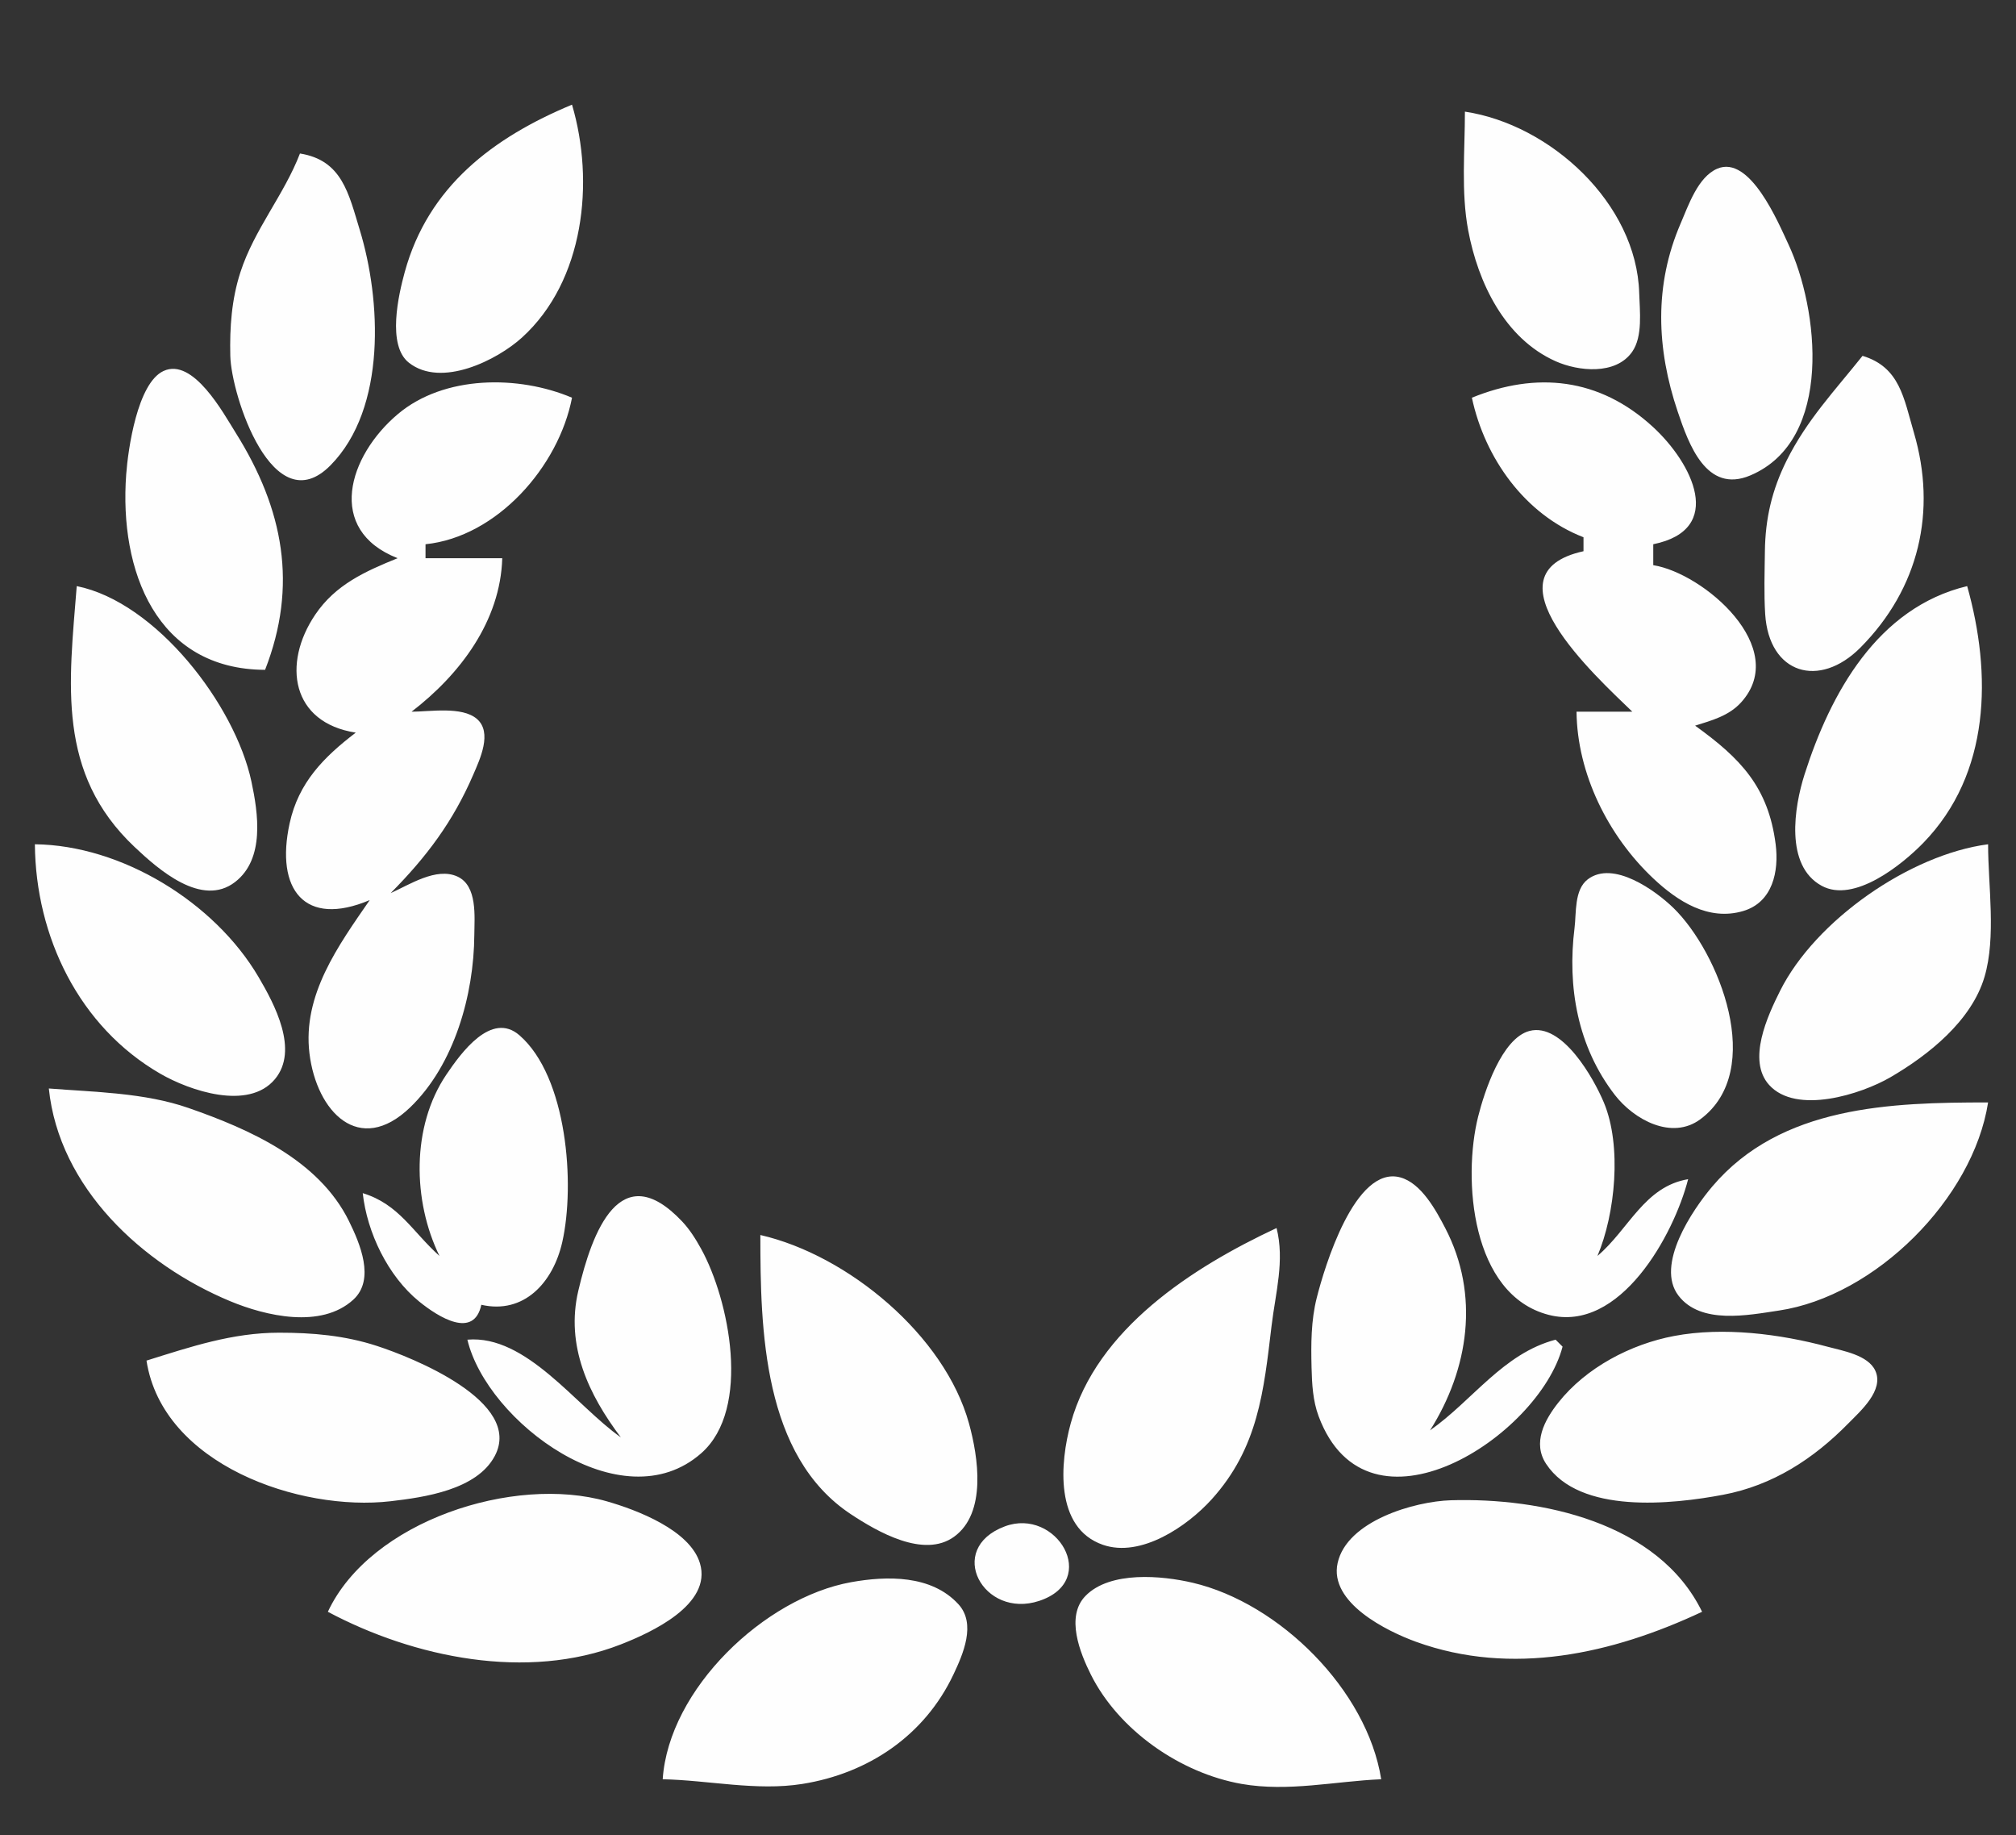 <?xml version="1.0" standalone="yes"?>
<svg xmlns="http://www.w3.org/2000/svg" width="289" height="263">
<rect width="100%" height="100%" fill="#333333" stroke="none"/>
<path style="fill:#FEFEFE; stroke:none;" d="M82 15C70.702 19.705 61.384 26.718 58.019 39C57.136 42.219 55.451 49.476 58.603 51.972C63.258 55.659 71.297 51.585 74.826 48.38C83.776 40.252 85.264 26.04 82 15M210 16C210 21.575 209.437 27.5 210.468 33C211.876 40.515 215.697 48.51 223.001 51.772C226.25 53.223 231.615 53.79 233.972 50.428C235.526 48.212 235.058 44.552 234.985 42C234.613 29.149 222.266 17.838 210 16M43 22C40.722 27.932 36.454 32.876 34.468 39C33.199 42.91 32.919 46.915 33.015 51C33.147 56.672 39.15 75.037 47.387 66.681C55.473 58.478 54.604 42.892 51.586 33C49.974 27.715 49.037 22.96 43 22M246.174 24.176C243.396 25.369 242.037 29.455 240.935 32C237.093 40.878 237.465 49.996 240.507 59C242.077 63.646 244.608 70.805 250.914 68.137C262.913 63.062 260.697 44.23 256.37 35C254.921 31.909 250.862 22.162 246.174 24.176M267 51C263.019 55.996 259.029 60.172 256.12 66C254.021 70.205 253.061 74.315 253.004 79C252.967 81.981 252.858 85.023 253.044 88C253.583 96.608 260.807 98.743 266.7 92.811C275.124 84.331 277.67 73.252 274.362 62C272.919 57.093 272.36 52.612 267 51M38 96C42.717 83.936 40.664 72.977 33.771 62C32.049 59.259 27.689 51.18 23.429 53.176C19.691 54.927 18.357 64.381 18.09 68C17.074 81.794 22.403 95.947 38 96M211 57C212.858 65.668 218.604 73.747 227 77L227 79C212.591 82.18 228.592 96.781 234 102L226 102C226.098 110.906 230.542 119.817 237.015 125.906C240.478 129.163 244.922 132.041 249.895 130.566C254.125 129.311 255.04 124.872 254.546 121C253.496 112.784 249.489 108.669 243 104C245.368 103.256 247.821 102.604 249.564 100.697C256.729 92.857 244.199 82.143 237 81L237 78C247.379 75.894 242.597 66.372 236.957 61.188C229.255 54.109 220.213 53.246 211 57M57 80C52.361 81.885 48.101 83.778 45.189 88.09C40.436 95.128 41.765 103.574 51 105C46.402 108.515 42.795 112.157 41.519 118C39.449 127.472 43.653 132.96 53 129C48.53 135.486 43.331 142.586 44.365 151C45.388 159.322 51.486 165.756 58.812 158.695C65.135 152.6 67.938 142.552 67.995 134C68.013 131.398 68.474 126.946 65.566 125.622C62.538 124.243 58.684 126.81 56 128C61.155 122.801 64.948 117.748 67.854 111C68.78 108.849 70.63 104.969 68.357 103.028C66.211 101.195 61.615 102 59 102C65.947 96.662 71.733 89.023 72 80L61 80L61 78C71.249 76.945 80.089 66.883 82 57C74.341 53.755 63.679 53.753 57.04 59.343C49.915 65.343 46.657 75.945 57 80M11 84C9.9 97.941 8.07 110.796 19.289 121.384C22.68 124.585 28.924 130.128 33.721 126.393C37.98 123.078 37.017 116.569 36.04 112C33.687 100.999 22.363 86.285 11 84M282 84C269.161 87.086 262.41 99.32 258.685 111C257.212 115.621 255.824 124.058 261.147 126.954C265.796 129.482 272.664 123.932 275.699 120.815C285.376 110.875 285.537 96.587 282 84z"/>
<path style="fill:#FEFEFE; stroke:none;" d="M5 121C5.111 134.219 11.321 147.161 23 153.895C27.169 156.299 35.594 159.209 39.397 154.682C42.904 150.506 39.333 143.881 37.049 140C30.755 129.31 17.443 121.137 5 121M285 121C273.77 122.469 260.233 131.915 255.185 142C253.408 145.55 250.418 151.949 253.604 155.485C257.502 159.811 266.824 156.819 271 154.39C276.452 151.219 282.623 146.311 284.487 140C286.175 134.286 285 126.925 285 121M227.603 126.032C225.655 127.523 225.986 130.837 225.715 133C224.665 141.392 226.132 150.005 231.509 156.945C234.226 160.451 239.651 163.469 243.775 160.393C253.187 153.372 246.4 136.46 239.896 130.13C237.36 127.662 231.265 123.231 227.603 126.032z"/>
<path style="fill:#FEFEFE; stroke:none;" d="M63 180C59.123 176.537 57.213 172.594 52 171C52.615 176.628 55.599 182.882 60.083 186.528C62.91 188.826 67.945 191.924 69 187C75.088 188.395 79.289 183.847 80.606 178C82.463 169.757 81.32 154.334 74.468 148.377C70.427 144.864 66.059 150.947 63.993 154C58.944 161.462 59.155 172.145 63 180M242 169C235.716 170.053 233.505 176.18 229 180C231.557 173.965 232.524 164.219 229.914 158C228.467 154.552 223.969 146.527 219.262 147.752C215.277 148.789 212.775 156.532 211.903 160C209.648 168.964 210.886 185.58 222.015 188.446C232.262 191.085 239.963 176.937 242 169M7 156C8.456 170.229 20.44 181.262 33 186.486C38.063 188.592 46.02 190.485 50.643 186.272C53.826 183.372 51.591 178.187 50.022 175C45.706 166.231 35.759 161.831 27 158.787C20.713 156.602 13.616 156.522 7 156M285 158C271.057 158 255.31 158.452 245.468 170.04C242.621 173.393 237.25 181.312 240.622 185.697C243.824 189.86 250.58 188.488 255 187.829C268.835 185.768 282.849 171.79 285 158M224 193L223 192C215.473 193.988 211.146 200.671 205 205C210.535 196.238 212.168 185.587 207.176 176C205.856 173.466 203.749 169.571 200.751 168.748C194.222 166.954 189.845 181.707 188.76 186C187.934 189.27 187.932 192.646 188.015 196C188.072 198.343 188.202 200.765 189.032 202.985C196.073 221.822 220.614 205.897 224 193M89 206C82.564 201.484 75.455 191.268 67 192C69.793 203.749 89.139 218.297 100.525 208.276C107.774 201.897 104.5 186.221 100.518 179C99.747 177.602 98.879 176.209 97.776 175.044C88.908 165.67 84.88 176.557 82.9 185C81.058 192.853 84.361 199.849 89 206M183 176C170.995 181.612 157.212 190.44 153.49 204C151.959 209.576 151.137 218.973 158.094 221.397C163.569 223.304 170.217 218.721 173.674 214.907C180.39 207.497 181.162 199.363 182.285 190C182.854 185.262 184.182 180.679 183 176M109 177C109 190.559 109.347 208.689 122.004 217.034C125.782 219.525 132.435 223.382 136.772 220.243C141.48 216.836 140.232 208.805 138.906 204C135.427 191.395 121.571 179.883 109 177M21 195C23.303 209.928 43.003 216.669 56 215.154C60.818 214.593 68.346 213.537 70.928 208.671C75.058 200.889 59.099 194.541 54 192.887C49.399 191.394 44.807 190.998 40 191C33.304 191.003 27.336 193.018 21 195M240 191.468C233.761 192.645 227.365 196 223.394 201.015C221.409 203.523 219.651 206.797 221.647 209.812C226.446 217.062 239.73 215.598 247 214.231C254.103 212.896 259.967 209.098 264.981 203.985C266.695 202.238 270.136 199.244 268.824 196.43C267.778 194.186 264.115 193.586 262 193.015C255.151 191.17 247.027 190.142 240 191.468z"/>
<path style="fill:#FEFEFE; stroke:none;" d="M47 231C59.33 237.565 75.549 240.932 89 235.673C93.27 234.004 102.124 229.989 100.338 224.042C98.911 219.291 91.297 216.402 87 215.171C73.682 211.353 53.094 217.968 47 231M244 231C237.72 218.112 220.826 214.634 208 215.015C202.764 215.171 193.08 217.972 191.752 224.015C190.504 229.692 198.806 233.781 203 235.301C216.707 240.268 231.133 237.04 244 231M144.044 218.758C135.449 221.973 140.984 232.094 148.981 229.435C157.764 226.515 151.433 215.993 144.044 218.758M95 255C101.558 255.135 108.469 256.713 115 255.674C124.468 254.169 132.525 248.752 136.672 240C138.063 237.065 139.967 232.725 137.393 229.916C133.521 225.69 127.118 225.837 122.004 226.758C109.609 228.993 95.87 242.053 95 255M198 255C195.976 242.204 183.417 229.767 171 226.844C166.597 225.808 159.133 225.108 155.604 228.728C152.72 231.685 154.832 236.908 156.378 240C160.365 247.972 169.199 254.128 178 255.671C184.671 256.841 191.355 255.285 198 255z"/>
</svg>
